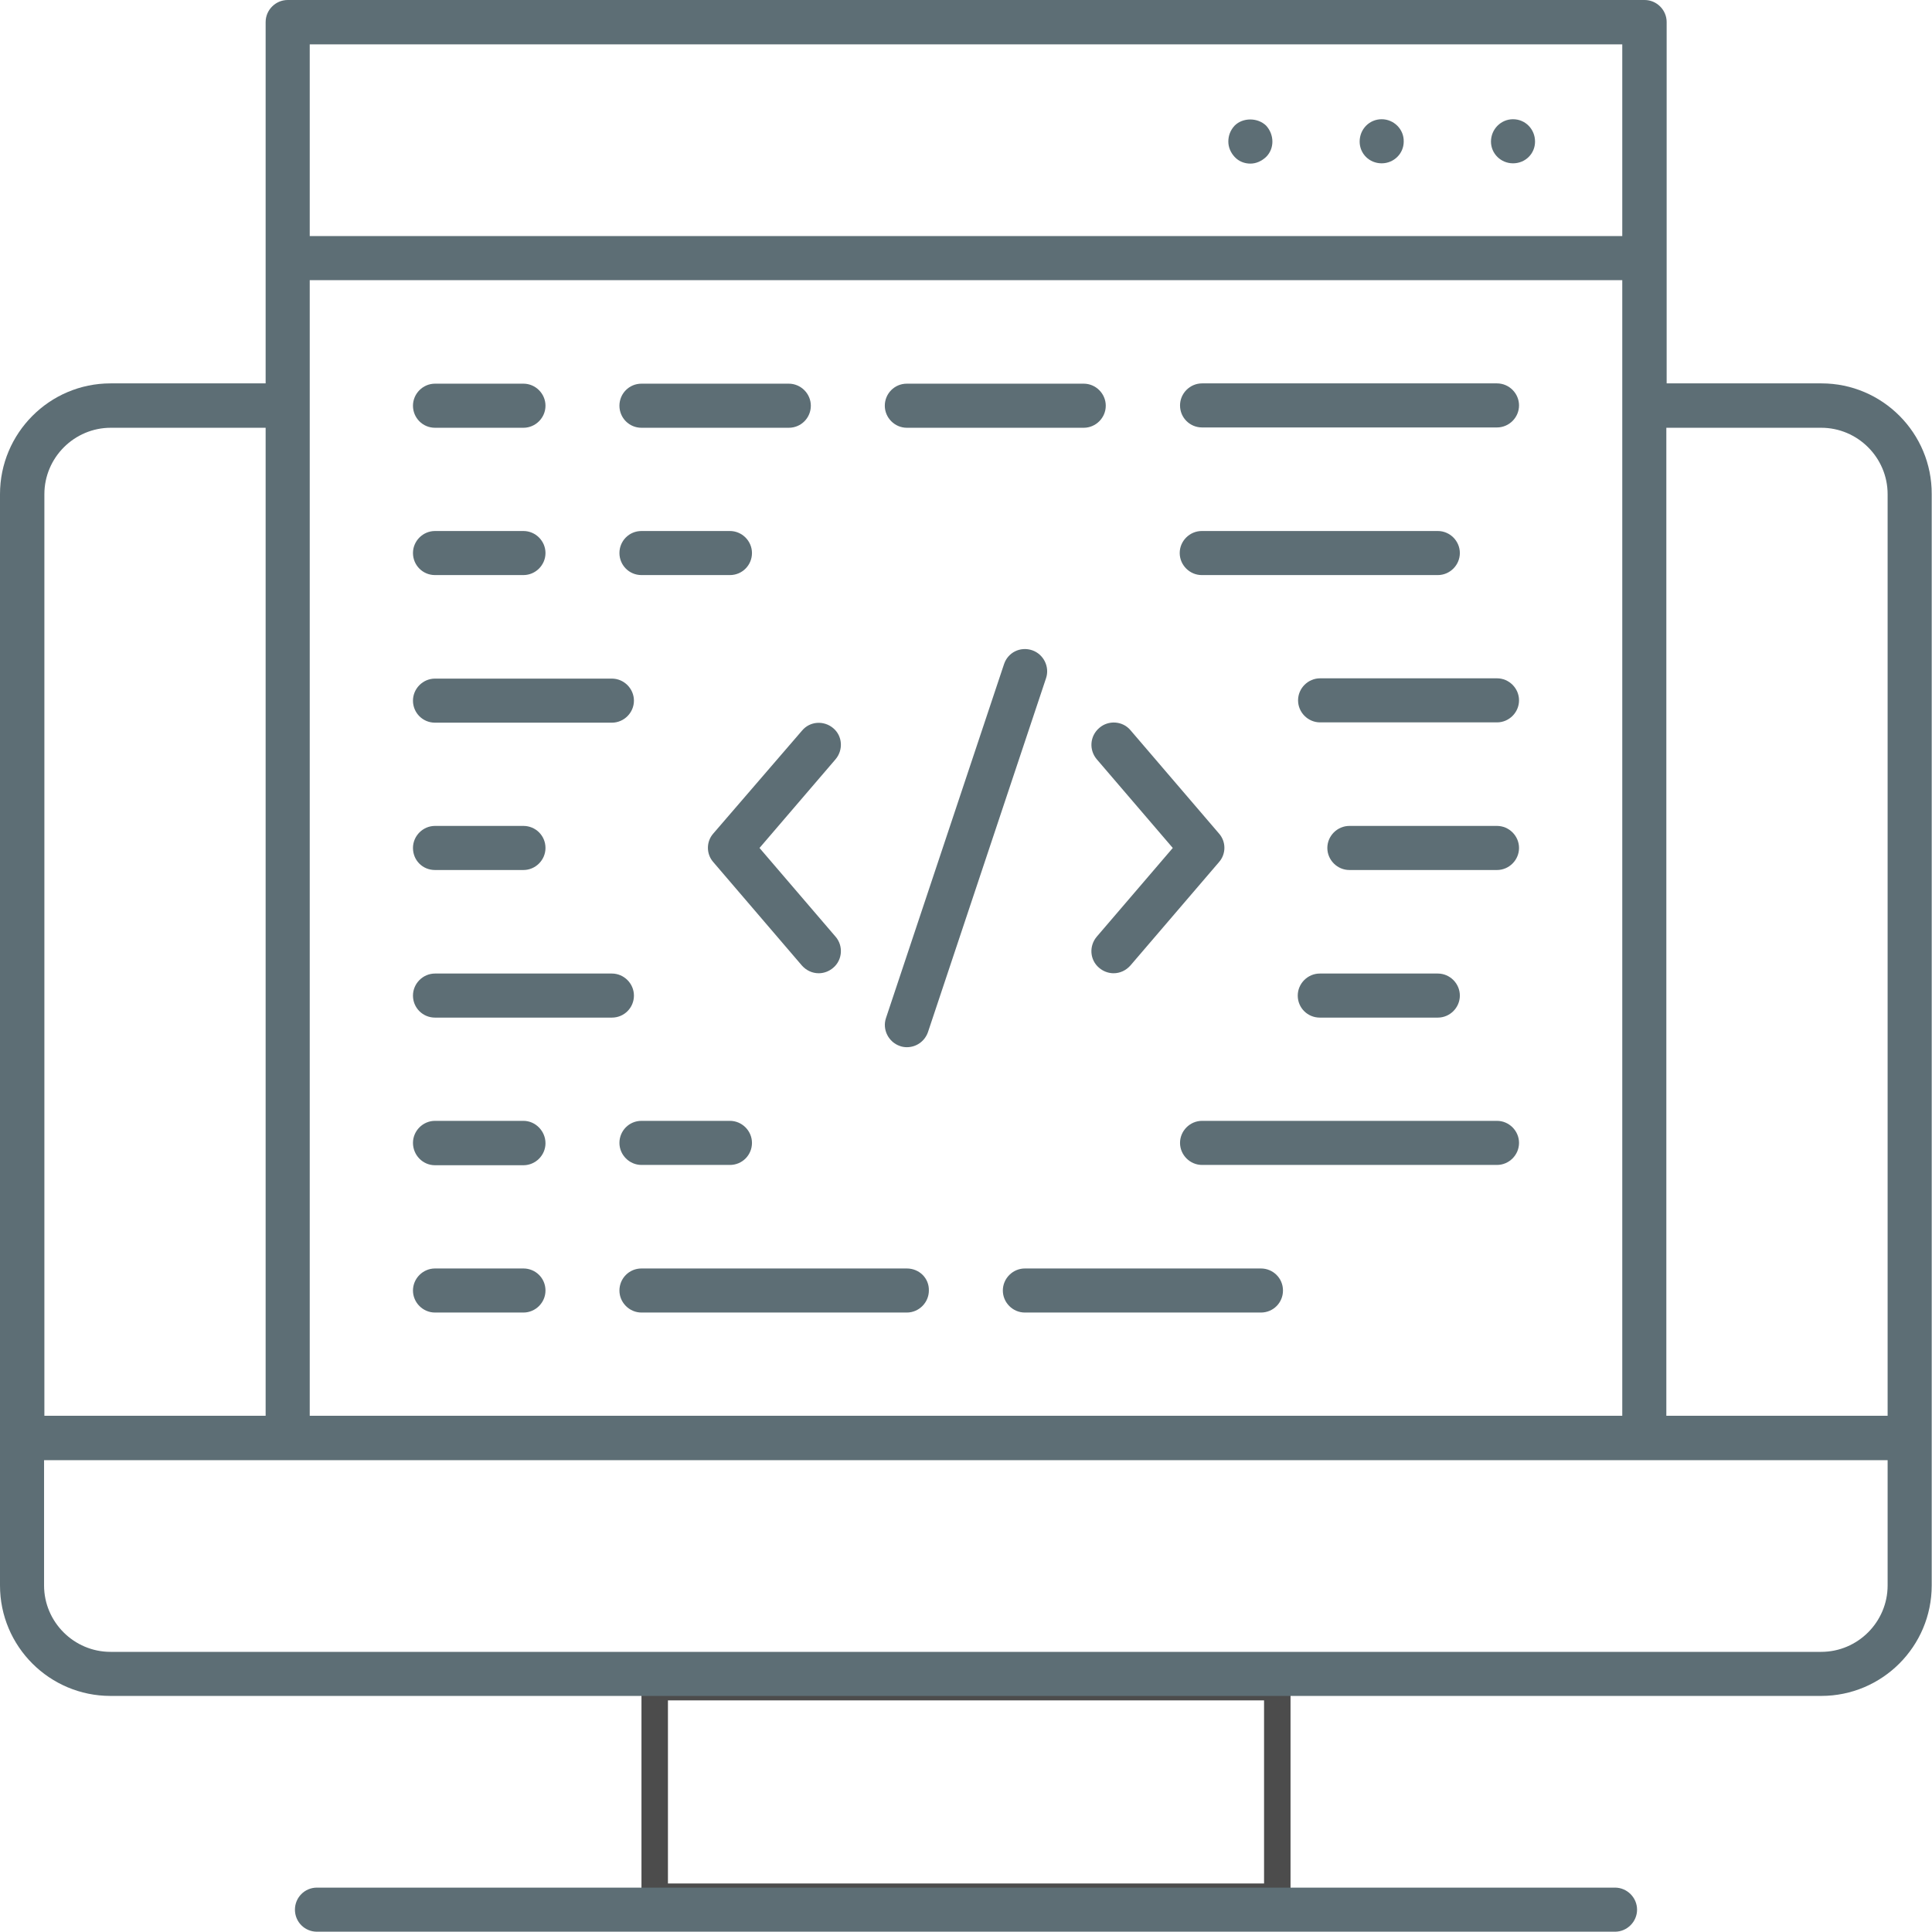 <svg width="73" height="73" viewBox="0 0 73 73" fill="none" xmlns="http://www.w3.org/2000/svg">
<g opacity="0.7">
<path d="M24.738 71.667V63.748H48.262V71.667H24.738Z" stroke="black"/>
<path d="M54.328 38.45C54.784 38.45 55.16 38.074 55.16 37.618C55.16 37.162 54.784 36.785 54.328 36.785H49.868C49.412 36.785 49.035 37.162 49.035 37.618C49.035 38.086 49.412 38.45 49.868 38.45H54.328Z" fill="#18313A"/>
<path d="M56.563 42.351H45.42C44.963 42.351 44.587 42.728 44.587 43.184C44.587 43.64 44.963 44.017 45.42 44.017H56.563C57.02 44.017 57.396 43.64 57.396 43.184C57.396 42.728 57.02 42.351 56.563 42.351Z" fill="#18313A"/>
<path d="M23.953 37.618C23.953 37.162 23.576 36.785 23.12 36.785H16.436C15.98 36.785 15.604 37.162 15.604 37.618C15.604 38.086 15.98 38.45 16.436 38.45H23.12C23.588 38.45 23.953 38.074 23.953 37.618Z" fill="#18313A"/>
<path d="M19.778 42.351H16.436C15.98 42.351 15.604 42.728 15.604 43.184C15.604 43.64 15.969 44.028 16.436 44.028H19.778C20.235 44.028 20.611 43.652 20.611 43.196C20.611 42.739 20.235 42.351 19.778 42.351Z" fill="#18313A"/>
<path d="M19.778 47.929H16.436C15.98 47.929 15.604 48.306 15.604 48.762C15.604 49.218 15.98 49.594 16.436 49.594H19.778C20.235 49.594 20.611 49.218 20.611 48.762C20.611 48.294 20.235 47.929 19.778 47.929Z" fill="#18313A"/>
<path d="M24.238 42.351C23.77 42.351 23.405 42.728 23.405 43.184C23.405 43.64 23.782 44.017 24.238 44.017H27.58C28.048 44.017 28.413 43.64 28.413 43.184C28.413 42.728 28.036 42.351 27.58 42.351H24.238Z" fill="#18313A"/>
<path d="M56.564 31.207H50.986C50.53 31.207 50.153 31.584 50.153 32.04C50.153 32.496 50.53 32.873 50.986 32.873H56.564C57.02 32.873 57.396 32.496 57.396 32.04C57.396 31.584 57.02 31.207 56.564 31.207Z" fill="#18313A"/>
<path d="M56.564 25.63H49.88C49.423 25.63 49.047 26.006 49.047 26.462C49.047 26.919 49.423 27.295 49.88 27.295H56.564C57.02 27.295 57.396 26.919 57.396 26.462C57.396 26.006 57.02 25.63 56.564 25.63Z" fill="#18313A"/>
<path d="M16.436 32.873H19.778C20.235 32.873 20.611 32.496 20.611 32.04C20.611 31.573 20.235 31.207 19.778 31.207H16.436C15.98 31.207 15.604 31.584 15.604 32.04C15.604 32.508 15.969 32.873 16.436 32.873Z" fill="#18313A"/>
<path d="M16.436 27.306H23.12C23.576 27.306 23.953 26.93 23.953 26.474C23.953 26.018 23.576 25.641 23.12 25.641H16.436C15.98 25.641 15.604 26.018 15.604 26.474C15.604 26.93 15.969 27.306 16.436 27.306Z" fill="#18313A"/>
<path d="M54.328 21.729C54.784 21.729 55.16 21.352 55.16 20.896C55.16 20.44 54.784 20.064 54.328 20.064H45.408C44.952 20.064 44.575 20.44 44.575 20.896C44.575 21.352 44.952 21.729 45.408 21.729H54.328Z" fill="#18313A"/>
<path d="M57.169 4.505C56.712 4.505 56.336 4.882 56.336 5.35C56.336 5.806 56.712 6.171 57.169 6.171C57.636 6.171 58.001 5.806 58.001 5.35C58.001 4.882 57.636 4.505 57.169 4.505Z" fill="#18313A"/>
<path d="M52.207 4.505C51.739 4.505 51.374 4.882 51.374 5.35C51.374 5.806 51.739 6.171 52.207 6.171C52.663 6.171 53.039 5.806 53.039 5.35C53.051 4.882 52.663 4.505 52.207 4.505Z" fill="#18313A"/>
<path d="M46.652 4.745C46.492 4.916 46.412 5.121 46.412 5.35C46.412 5.566 46.503 5.772 46.652 5.931C46.811 6.102 47.028 6.182 47.245 6.182C47.473 6.182 47.678 6.08 47.838 5.931C47.998 5.772 48.077 5.566 48.077 5.35C48.077 5.121 47.986 4.905 47.838 4.745C47.519 4.437 46.96 4.437 46.652 4.745Z" fill="#18313A"/>
<path d="M68.825 14.486H62.974V0.833C62.974 0.376 62.597 0 62.141 0H10.87C10.414 0 10.037 0.376 10.037 0.833V14.486H4.175C1.871 14.486 0 16.368 0 18.672V59.906C0 62.21 1.871 64.08 4.175 64.08H68.814C71.118 64.08 72.989 62.21 72.989 59.906V18.672C73 16.368 71.129 14.486 68.825 14.486ZM11.703 1.677H61.297V8.92H11.703V1.677ZM11.703 10.585H61.297V53.495H11.703V10.585ZM1.677 18.672C1.677 17.292 2.806 16.163 4.186 16.163H10.037V53.495H1.677V18.672ZM71.323 59.906C71.323 61.286 70.194 62.415 68.814 62.415H4.175C2.795 62.415 1.665 61.286 1.665 59.906V55.172H71.323V59.906ZM71.323 53.495H62.962V16.163H68.814C70.194 16.163 71.323 17.292 71.323 18.672V53.495Z" fill="#18313A"/>
<path d="M61.023 71.323H11.976C11.509 71.323 11.144 71.7 11.144 72.156C11.144 72.624 11.52 72.989 11.976 72.989H61.023C61.479 72.989 61.856 72.612 61.856 72.156C61.856 71.7 61.479 71.323 61.023 71.323Z" fill="#18313A"/>
<path d="M37.937 25.094L33.478 38.462C33.329 38.895 33.569 39.374 34.002 39.523C34.093 39.557 34.185 39.568 34.265 39.568C34.618 39.568 34.938 39.352 35.063 38.998L39.523 25.63C39.671 25.196 39.432 24.717 38.998 24.569C38.553 24.421 38.086 24.649 37.937 25.094Z" fill="#18313A"/>
<path d="M26.953 31.493C26.68 31.801 26.68 32.268 26.953 32.576L30.295 36.477C30.466 36.671 30.695 36.774 30.934 36.774C31.128 36.774 31.322 36.705 31.482 36.568C31.835 36.272 31.869 35.736 31.573 35.394L28.698 32.04L31.573 28.687C31.869 28.333 31.835 27.808 31.482 27.512C31.128 27.215 30.603 27.25 30.307 27.603L26.953 31.493Z" fill="#18313A"/>
<path d="M41.439 28.687L44.313 32.04L41.439 35.394C41.142 35.747 41.176 36.272 41.53 36.569C41.69 36.705 41.884 36.774 42.078 36.774C42.317 36.774 42.545 36.671 42.716 36.477L46.058 32.576C46.332 32.268 46.332 31.801 46.058 31.493L42.716 27.592C42.42 27.238 41.884 27.204 41.541 27.5C41.176 27.808 41.142 28.333 41.439 28.687Z" fill="#18313A"/>
<path d="M56.563 14.486H45.42C44.963 14.486 44.587 14.862 44.587 15.319C44.587 15.786 44.963 16.151 45.42 16.151H56.563C57.02 16.151 57.396 15.775 57.396 15.319C57.396 14.862 57.02 14.486 56.563 14.486Z" fill="#18313A"/>
<path d="M16.436 21.729H19.778C20.235 21.729 20.611 21.352 20.611 20.896C20.611 20.44 20.235 20.064 19.778 20.064H16.436C15.98 20.064 15.604 20.44 15.604 20.896C15.604 21.352 15.969 21.729 16.436 21.729Z" fill="#18313A"/>
<path d="M16.436 16.163H19.778C20.235 16.163 20.611 15.786 20.611 15.33C20.611 14.874 20.235 14.497 19.778 14.497H16.436C15.98 14.497 15.604 14.874 15.604 15.33C15.604 15.786 15.969 16.163 16.436 16.163Z" fill="#18313A"/>
<path d="M24.238 16.163H29.804C30.272 16.163 30.637 15.786 30.637 15.33C30.637 14.874 30.26 14.497 29.804 14.497H24.238C23.77 14.497 23.405 14.874 23.405 15.33C23.405 15.786 23.77 16.163 24.238 16.163Z" fill="#18313A"/>
<path d="M24.238 21.729H27.58C28.048 21.729 28.413 21.352 28.413 20.896C28.413 20.44 28.036 20.064 27.58 20.064H24.238C23.77 20.064 23.405 20.44 23.405 20.896C23.405 21.352 23.77 21.729 24.238 21.729Z" fill="#18313A"/>
<path d="M34.264 16.163H40.948C41.405 16.163 41.781 15.786 41.781 15.33C41.781 14.874 41.405 14.497 40.948 14.497H34.264C33.797 14.497 33.432 14.874 33.432 15.33C33.432 15.786 33.808 16.163 34.264 16.163Z" fill="#18313A"/>
<path d="M34.264 47.929H24.238C23.77 47.929 23.405 48.306 23.405 48.762C23.405 49.218 23.782 49.594 24.238 49.594H34.264C34.72 49.594 35.097 49.218 35.097 48.762C35.108 48.294 34.732 47.929 34.264 47.929Z" fill="#18313A"/>
<path d="M47.644 47.929H38.724C38.268 47.929 37.892 48.306 37.892 48.762C37.892 49.218 38.268 49.594 38.724 49.594H47.644C48.112 49.594 48.477 49.218 48.477 48.762C48.477 48.294 48.1 47.929 47.644 47.929Z" fill="#18313A"/>
</g>
</svg>
